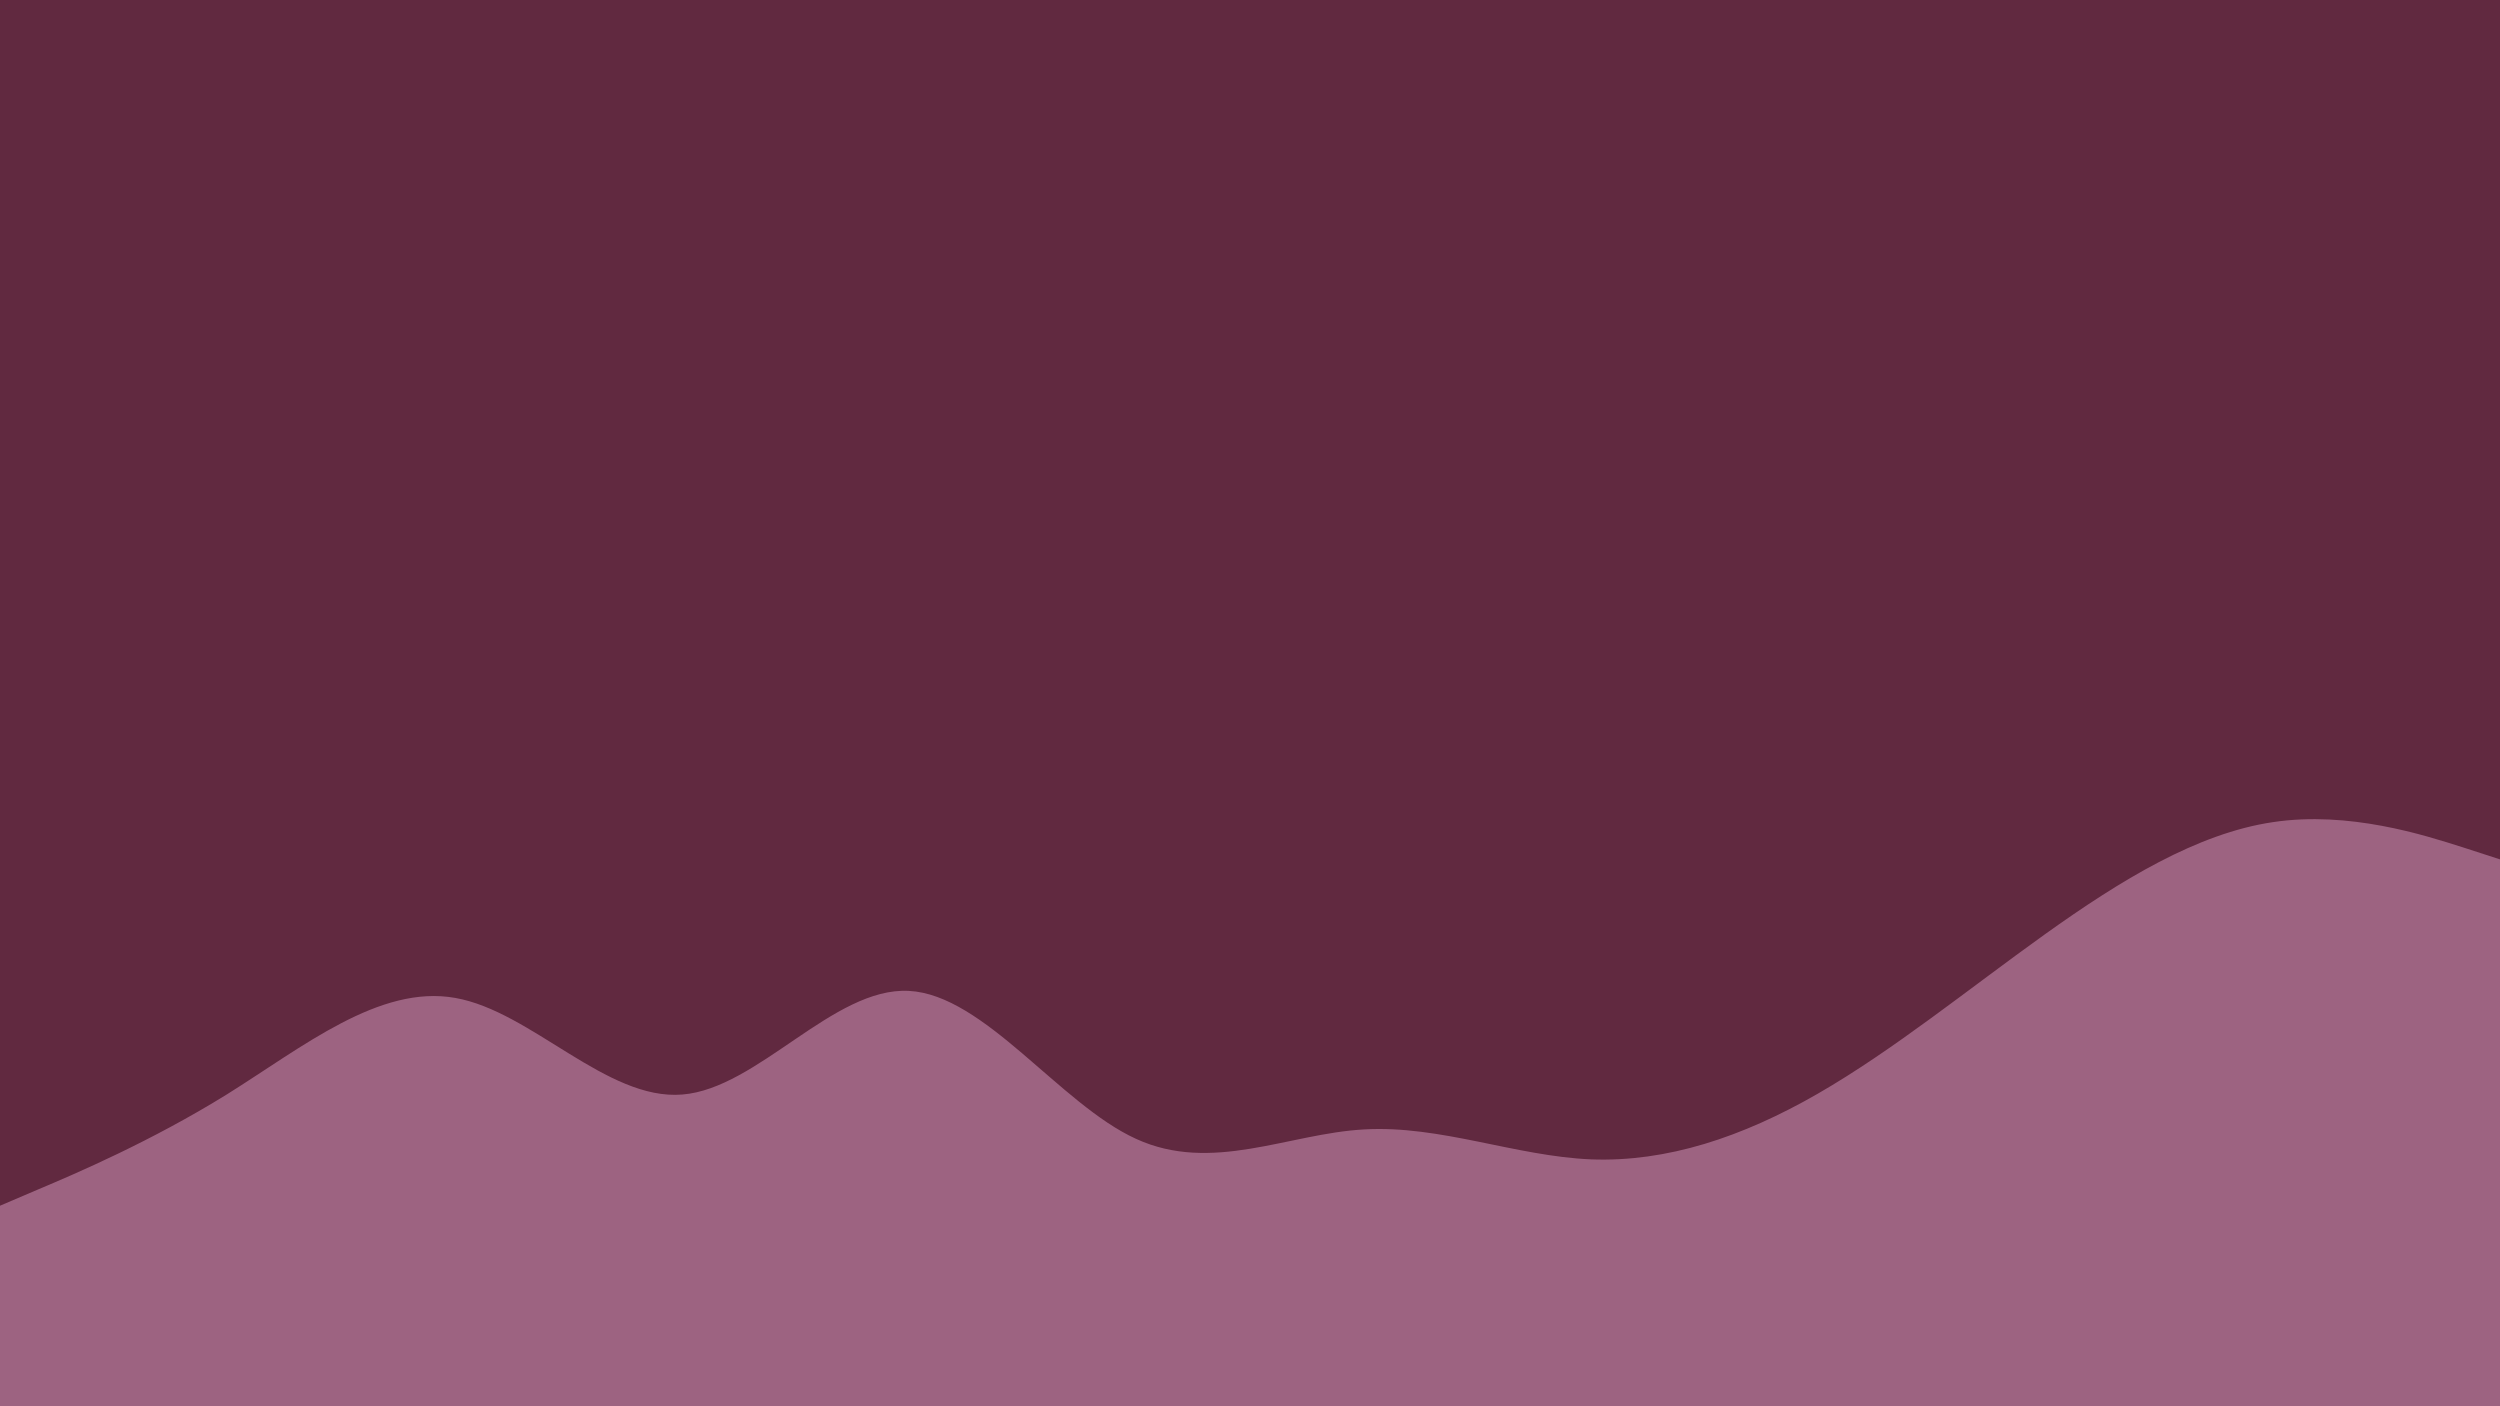 <svg id="visual" viewBox="0 0 960 540" width="960" height="540" xmlns="http://www.w3.org/2000/svg" xmlns:xlink="http://www.w3.org/1999/xlink" version="1.1"><rect x="0" y="0" width="960" height="540" fill="#612940"></rect><path d="M0 463L14.5 456.8C29 450.7 58 438.3 87.2 420.2C116.3 402 145.7 378 174.8 383.2C204 388.3 233 422.7 262 420.3C291 418 320 379 349 380.5C378 382 407 424 436.2 437.3C465.3 450.7 494.7 435.3 523.8 433.7C553 432 582 444 611 445.2C640 446.3 669 436.7 698 420C727 403.3 756 379.7 785.2 358.8C814.3 338 843.7 320 872.8 315.7C902 311.3 931 320.7 945.5 325.3L960 330L960 541L945.5 541C931 541 902 541 872.8 541C843.7 541 814.3 541 785.2 541C756 541 727 541 698 541C669 541 640 541 611 541C582 541 553 541 523.8 541C494.7 541 465.3 541 436.2 541C407 541 378 541 349 541C320 541 291 541 262 541C233 541 204 541 174.8 541C145.7 541 116.3 541 87.2 541C58 541 29 541 14.5 541L0 541Z" fill="#9d6381" stroke-linecap="round" stroke-linejoin="miter"></path></svg>